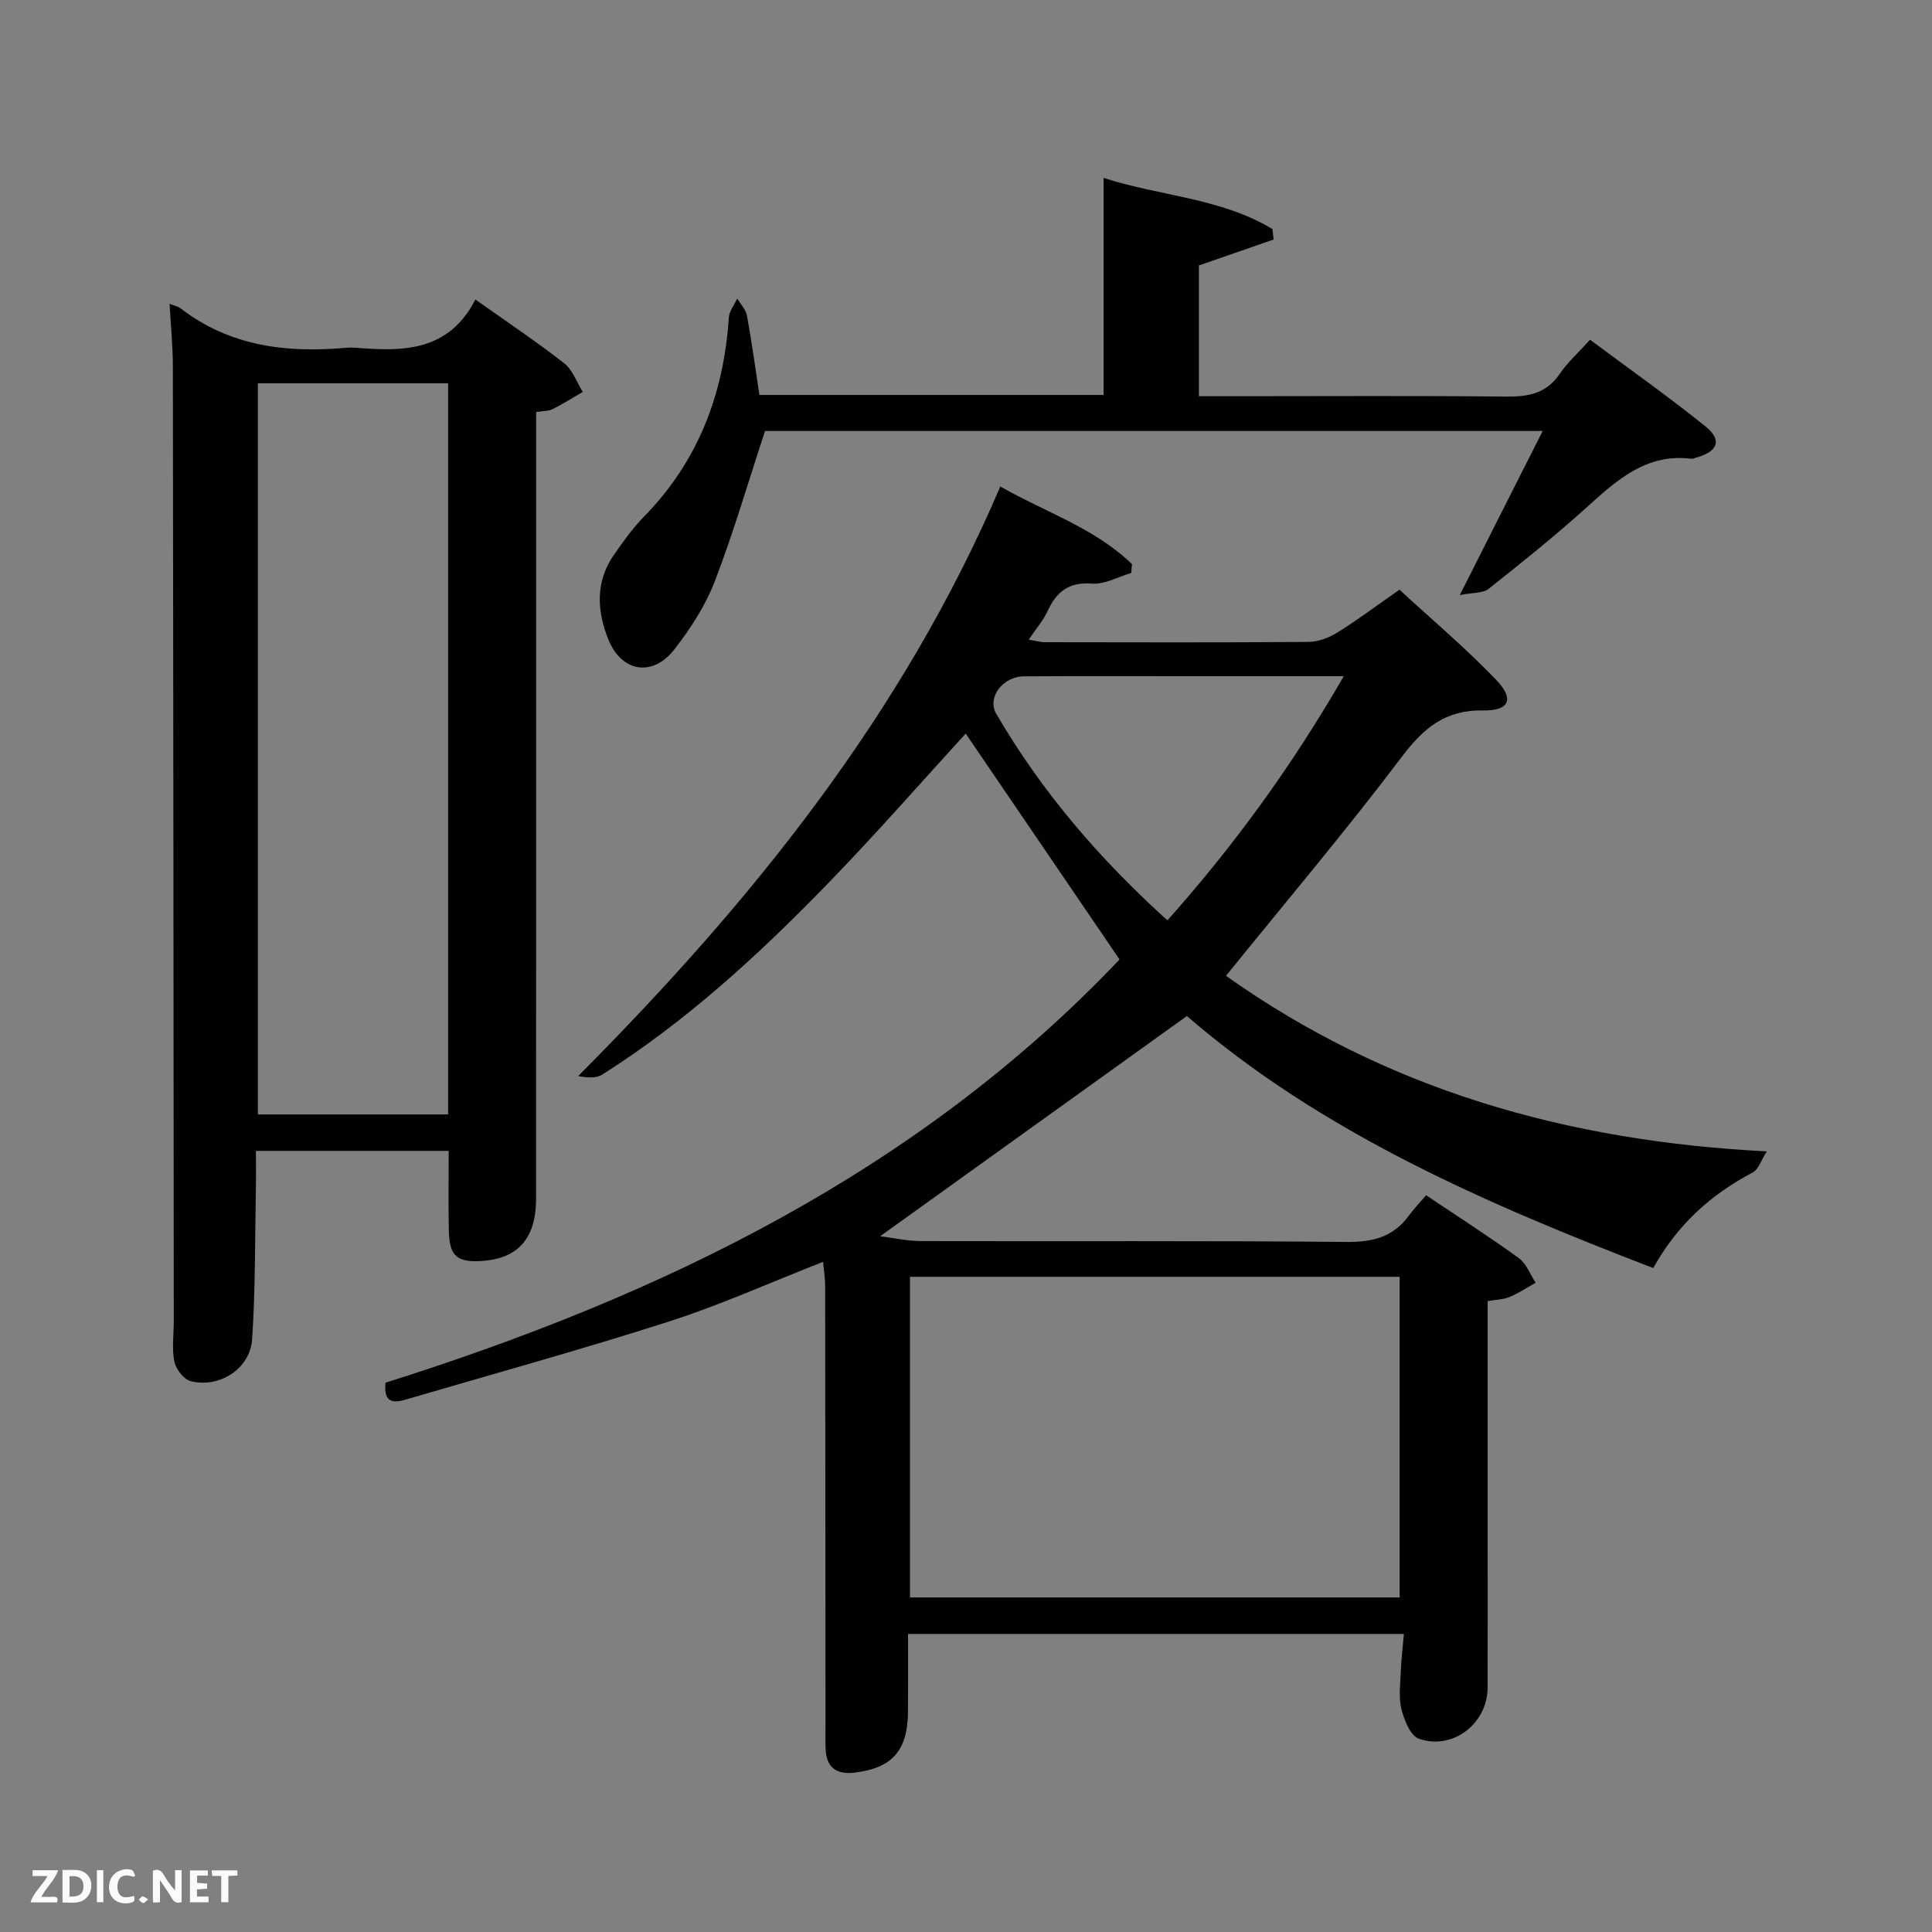 <svg enable-background="new 0 0 400 400" viewBox="0 0 400 400" xmlns="http://www.w3.org/2000/svg"><rect x="0" y="0" width="400" height="400" fill="#808080" stroke="none"/><path d="m245.73 210.36c-21.44 15.4-42.43 30.46-63.5 45.59 2.51.31 5.52.99 8.53 1 29.33.08 58.65-.1 87.98.18 5.44.05 9.68-.99 12.92-5.41.98-1.34 2.14-2.55 3.6-4.26 6.68 4.48 13.07 8.58 19.2 13.02 1.57 1.14 2.34 3.37 3.48 5.1-1.79 1-3.52 2.17-5.41 2.95-1.3.54-2.82.55-4.53.85v47.59c0 10.83.03 21.66-.01 32.49-.03 7.39-7.24 12.99-14.23 10.52-1.75-.62-3.05-3.86-3.61-6.12-.62-2.52-.22-5.3-.12-7.96.1-2.43.39-4.85.63-7.61-34.32 0-68.08 0-102.66 0 0 5.25.03 10.66-.01 16.08-.05 8.04-3.23 11.68-11.04 12.63-3.61.44-5.85-.94-6.01-4.81-.08-1.83-.03-3.66-.03-5.49-.02-30.16-.03-60.32-.07-90.48 0-1.59-.27-3.18-.43-4.97-10.93 4.28-21.22 8.92-31.89 12.35-18 5.78-36.24 10.8-54.39 16.13-2.57.76-4.75.89-4.31-3.46 57.15-18.03 110.27-43.66 151.97-87.62-10.78-15.83-21.38-31.39-31.85-46.77-9.24 10.09-18.75 20.99-28.82 31.34-14.17 14.58-29.14 28.31-46.41 39.25-1.29.82-3.19.68-5 .31 35.85-36.01 67.13-74.69 87.4-122.06 9.21 5.29 19.51 8.57 27.26 16.08-.06.61-.11 1.22-.17 1.83-2.72.79-5.5 2.41-8.14 2.2-4.85-.37-7.35 1.74-9.21 5.76-.89 1.93-2.36 3.6-3.87 5.84 1.35.22 2.38.53 3.4.53 18.16.03 36.33.08 54.49-.06 2-.02 4.21-.82 5.93-1.89 4.22-2.62 8.2-5.61 12.95-8.92 6.78 6.25 13.76 12.14 20.04 18.69 3.8 3.96 2.71 6.41-2.76 6.31-7.82-.13-12.31 3.65-16.83 9.64-11.52 15.25-23.89 29.87-36.37 45.3 33.01 23.44 70.34 34.24 111.96 36.35-1.14 1.78-1.68 3.71-2.89 4.35-8.6 4.55-15.57 10.72-20.61 19.81-34.73-13.36-68.58-28.03-96.56-52.18zm44.05 53.99c-34.11 0-67.81 0-101.38 0v66.38h101.38c0-22.18 0-44.1 0-66.38zm-48.08-73.8c13.85-15.53 25.84-32.05 36.51-50.55-11.52 0-22.13 0-32.74 0-11.15 0-22.3-.05-33.45.03-4.45.03-7.7 4.42-5.77 7.73 9.36 16.07 21.31 30.01 35.45 42.79z" fill="#010104"/><path d="m35.11 62.9c1.06.42 1.74.53 2.23.9 10.24 7.93 22.02 9.31 34.41 8.2.66-.06 1.34-.06 2 0 9.71.8 19.13.8 24.68-9.99 6.58 4.67 12.64 8.72 18.37 13.19 1.76 1.38 2.6 3.93 3.86 5.94-2.07 1.2-4.11 2.5-6.25 3.57-.85.43-1.94.36-3.41.6v5.87c0 52.32.01 104.64-.01 156.97 0 8.23-3.7 12.42-11.24 12.92-5.08.34-6.69-.99-6.82-6.11-.14-5.46-.03-10.93-.03-16.68-13.22 0-26.15 0-39.91 0 0 2.42.04 5-.01 7.58-.2 10.48-.08 20.97-.78 31.42-.41 6.1-6.75 10.17-12.7 8.68-1.43-.36-3.09-2.49-3.4-4.05-.55-2.72-.11-5.63-.12-8.46-.05-65.82-.1-131.64-.19-197.45 0-4.23-.42-8.46-.68-13.1zm57.67 16.46c-13.44 0-26.49 0-39.39 0v151.37h39.39c0-50.52 0-100.76 0-151.37z" fill="#010104"/><path d="m319.4 89.23c-54.65 0-108.38 0-161.01 0-3.5 10.64-6.53 21.06-10.41 31.15-1.94 5.03-5.03 9.79-8.37 14.08-4.48 5.77-10.94 4.71-13.66-2.07-2.37-5.9-2.72-11.98 1.18-17.55 1.9-2.72 3.85-5.47 6.16-7.83 11.26-11.49 16.56-25.43 17.61-41.27.09-1.34 1.14-2.62 1.74-3.93.69 1.18 1.78 2.28 2.01 3.54.99 5.38 1.72 10.8 2.58 16.42h71.26c0-14.77 0-29.61 0-44.94 11.6 3.78 24.23 4.12 34.95 10.59.08.72.17 1.44.25 2.17-5.09 1.76-10.17 3.53-15.47 5.37v27.07h8.52c18.32 0 36.64-.12 54.96.08 4.61.05 8.39-.56 11.19-4.66 1.67-2.45 3.95-4.49 6.31-7.11 8.32 6.19 16.3 11.82 23.89 17.93 3.53 2.84 2.6 5.22-1.92 6.47-.32.09-.65.28-.96.24-9.33-1.17-15.42 4.39-21.68 10.04-6.54 5.91-13.43 11.43-20.34 16.9-1.16.92-3.21.74-5.95 1.28 6.15-12.22 11.52-22.82 17.16-33.97z" fill="#010104"/><g fill="#fbfcfa"><path d="m37.59 393.81c-.92.31-1.52.05-2-.78-.7-1.2-1.52-2.34-2.47-3.78v4.59c-.55.03-.95.05-1.41.07-.03-.37-.06-.64-.06-.91 0-1.91 0-3.81 0-5.7 1.13-.41 1.77-.03 2.29.91.62 1.11 1.38 2.14 2.31 3.19v-4.2h1.35v6.61z"/><path d="m12.94 393.88v-6.75c1.9.19 3.93-.54 5.37 1.29.8 1.01.78 2.88.03 3.97-1.37 1.97-3.4 1.51-5.4 1.49m1.45-1.22c2.04.12 2.92-.58 2.89-2.21-.03-1.51-.98-2.19-2.89-2z"/><path d="m11.81 393.87h-5.49c.68-2.18 2.47-3.48 3.51-5.45h-3.08v-1.21h5.29c-.71 2.13-2.44 3.48-3.47 5.51.86 0 1.63.04 2.39-.01.79-.05 1.14.21.85 1.16"/><path d="m39.33 393.86v-6.61h3.7v1.07h-2.22v1.52c.68.04 1.34.09 2.07.13v1.07c-.72.05-1.38.09-2.1.14v1.48h2.4v1.19h-3.85z"/><path d="m27.71 388.56c-1.15-.3-2.46-.61-3.1.64-.37.73-.41 1.93-.06 2.67.63 1.35 1.99.93 3.17.68.35.94-.01 1.32-.93 1.46-1.62.25-3.05-.27-3.76-1.48-.72-1.24-.6-3.03.31-4.17.88-1.11 2.71-1.7 4-1.16.32.13.44.74.65 1.12-.1.08-.19.16-.28.24"/><path d="m49.15 387.24v1.07c-.59.02-1.17.05-1.87.08v5.44h-1.48v-5.44h-1.85c-.05-.4-.08-.73-.13-1.15z"/><path d="m20.06 387.21h1.33v6.62h-1.33z"/><path d="m30.68 393.25c-.49.38-.8.79-1.05.76-.32-.05-.6-.45-.9-.7.26-.24.51-.64.8-.67.29-.04.62.3 1.15.61"/></g></svg>
